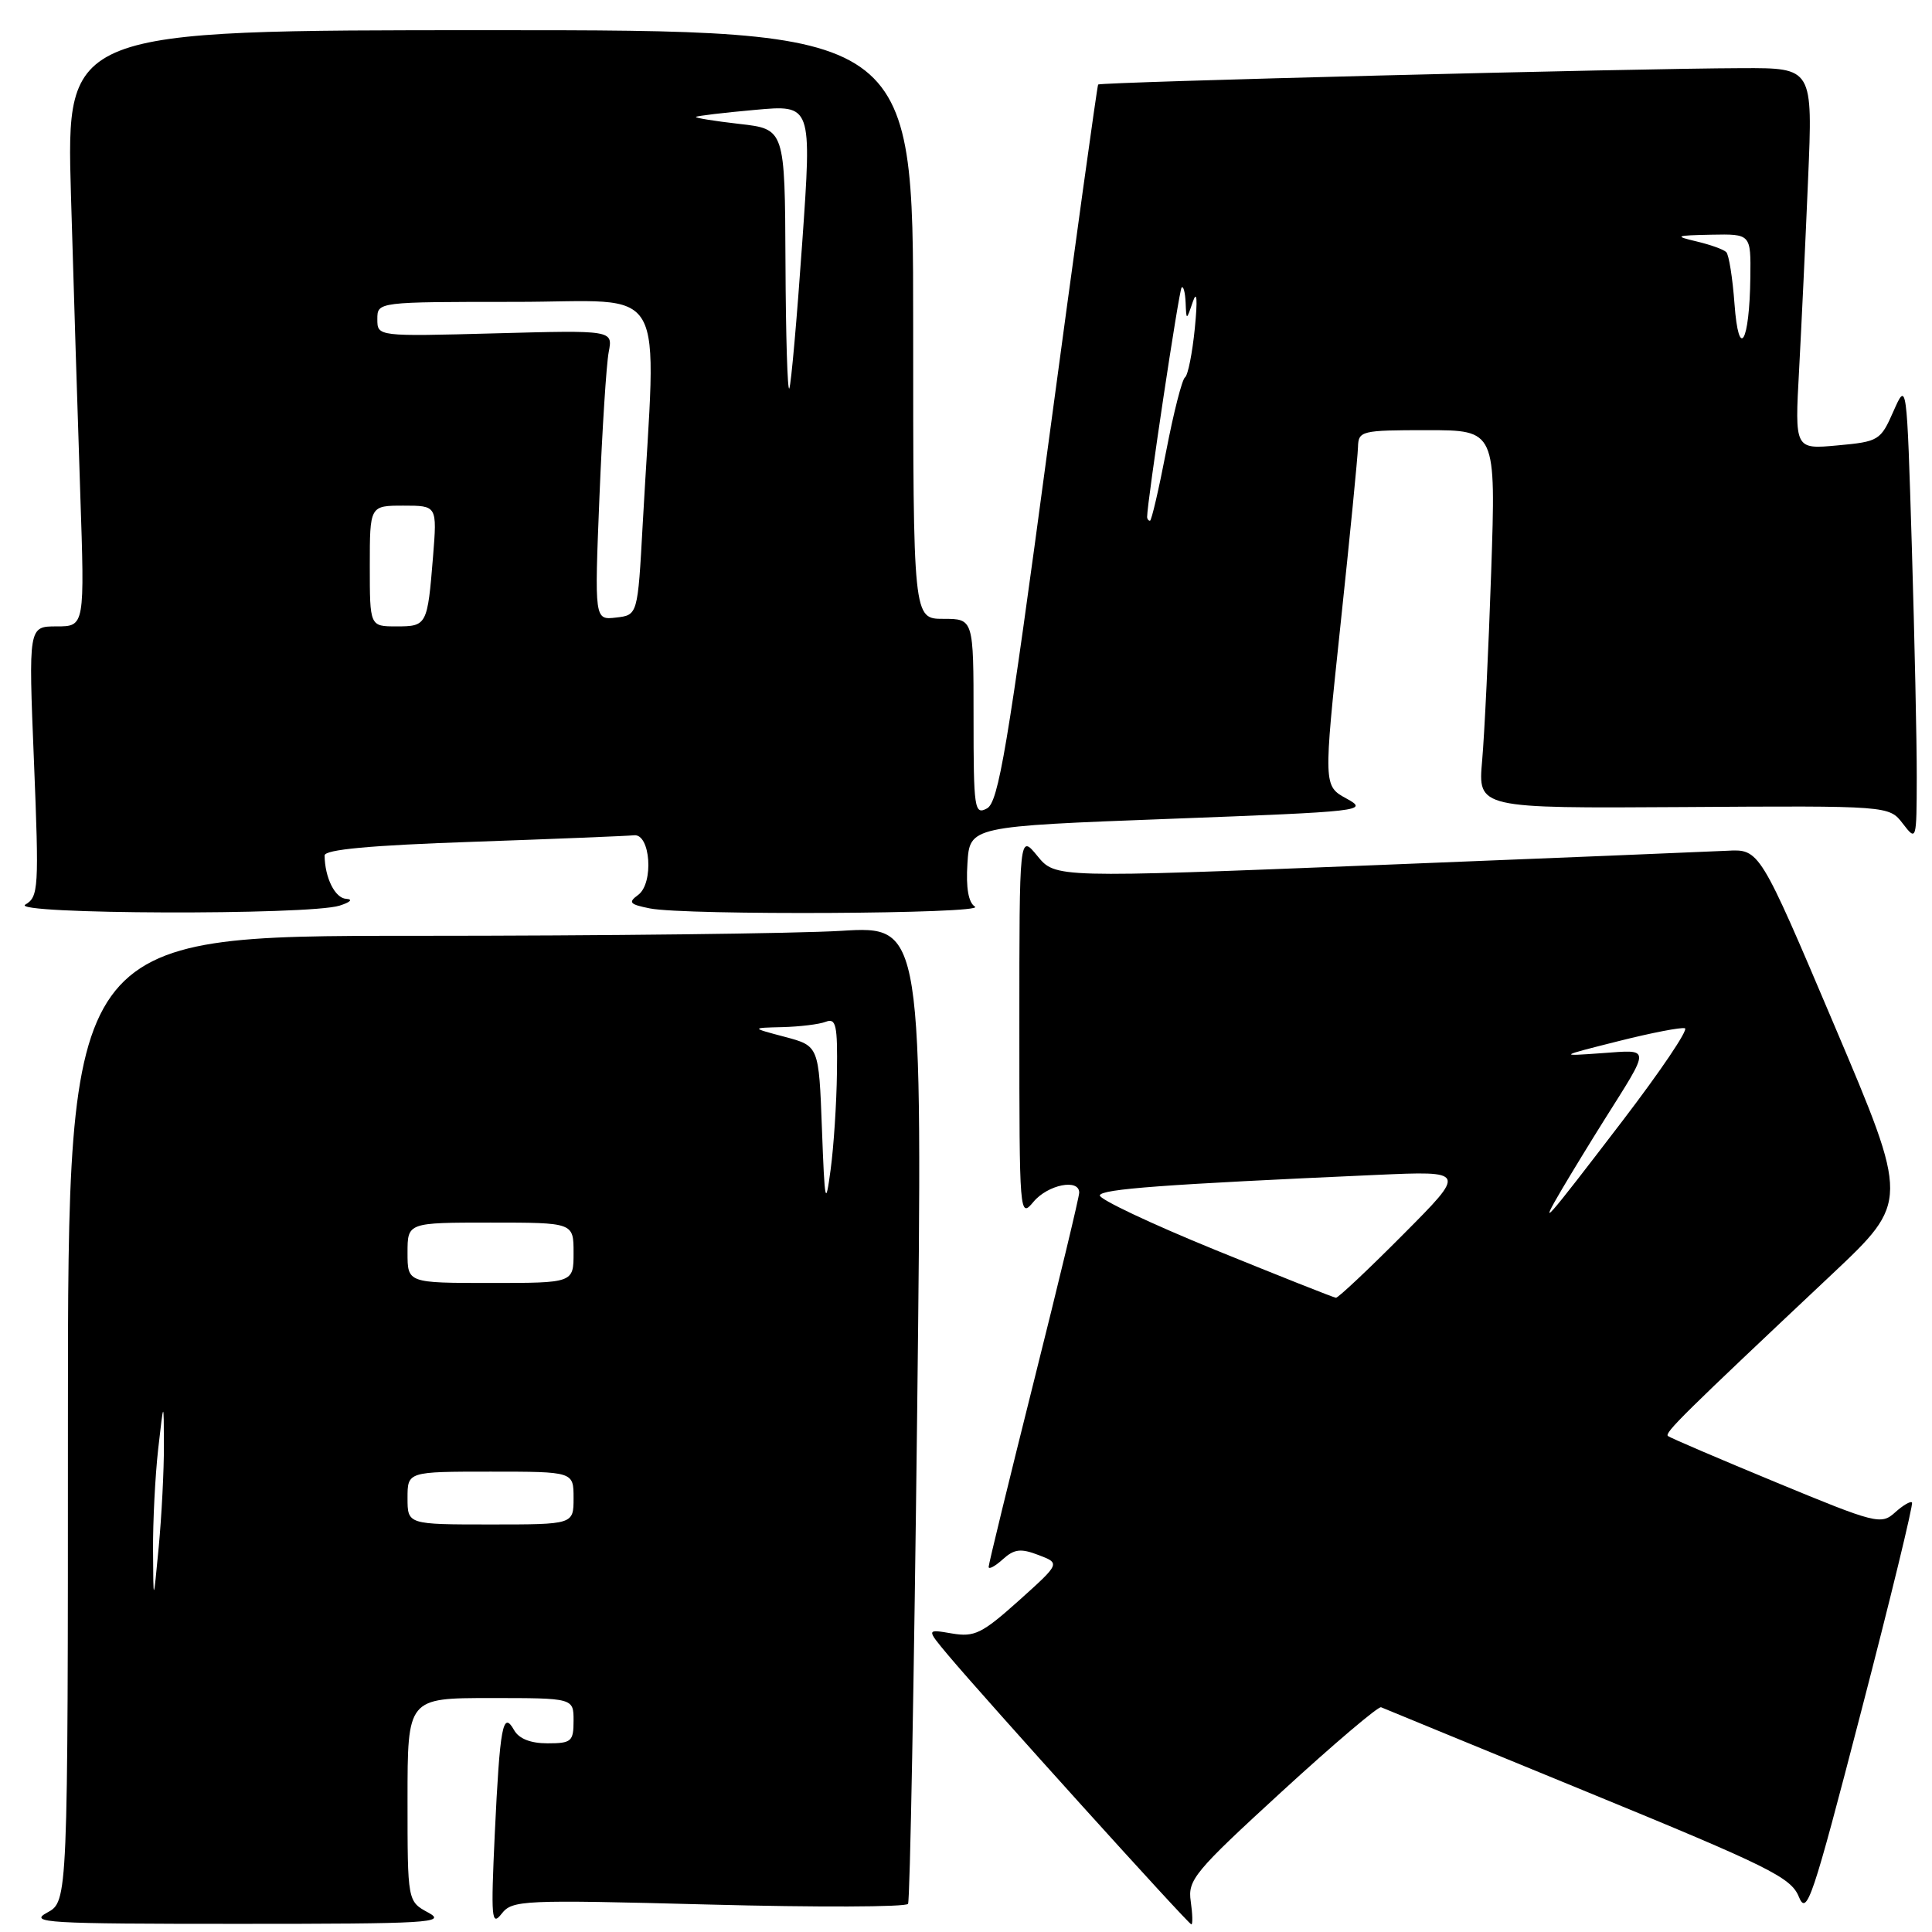 <?xml version="1.0" encoding="UTF-8" standalone="no"?>
<!DOCTYPE svg PUBLIC "-//W3C//DTD SVG 1.1//EN" "http://www.w3.org/Graphics/SVG/1.1/DTD/svg11.dtd" >
<svg xmlns="http://www.w3.org/2000/svg" xmlns:xlink="http://www.w3.org/1999/xlink" version="1.1" viewBox="0 0 256 256">
 <g >
 <path fill="currentColor"
d=" M 56.75 253.43 C 54.00 251.94 54.00 251.94 54.00 238.47 C 54.00 225.00 54.00 225.00 65.00 225.00 C 76.00 225.00 76.00 225.00 76.00 228.00 C 76.00 230.75 75.72 231.00 72.55 231.00 C 70.30 231.00 68.76 230.39 68.12 229.25 C 66.63 226.60 66.24 228.71 65.56 243.00 C 65.04 254.19 65.13 255.30 66.46 253.59 C 67.89 251.77 69.11 251.71 93.90 252.36 C 108.18 252.74 120.06 252.70 120.32 252.27 C 120.58 251.85 121.12 222.52 121.53 187.09 C 122.27 122.68 122.27 122.68 111.48 123.34 C 105.54 123.70 80.06 124.00 54.84 124.00 C 9.00 124.00 9.00 124.00 9.00 187.97 C 9.00 251.94 9.00 251.94 6.25 253.43 C 3.76 254.78 6.12 254.92 31.50 254.92 C 56.88 254.92 59.24 254.78 56.75 253.43 Z  M 157.78 251.94 C 157.36 249.10 158.26 248.02 169.83 237.41 C 176.71 231.10 182.64 226.07 183.00 226.22 C 183.36 226.38 195.70 231.44 210.42 237.49 C 234.37 247.32 237.31 248.77 238.35 251.32 C 239.41 253.92 240.12 251.81 246.60 226.83 C 250.51 211.80 253.54 199.32 253.35 199.09 C 253.17 198.86 252.15 199.46 251.10 200.41 C 249.26 202.07 248.58 201.90 235.34 196.42 C 227.73 193.27 221.28 190.51 221.01 190.28 C 220.53 189.86 223.01 187.42 242.74 168.85 C 252.97 159.21 252.97 159.21 243.06 135.86 C 233.15 112.50 233.15 112.50 228.83 112.73 C 226.45 112.85 205.45 113.71 182.17 114.64 C 139.84 116.33 139.84 116.33 137.46 113.42 C 135.07 110.50 135.07 110.50 135.07 136.00 C 135.07 161.08 135.10 161.46 136.94 159.25 C 138.84 156.97 143.00 156.14 143.00 158.03 C 143.00 158.60 140.30 169.83 137.00 183.00 C 133.70 196.17 131.00 207.25 131.00 207.62 C 131.00 208.00 131.84 207.55 132.86 206.63 C 134.39 205.25 135.24 205.14 137.61 206.05 C 140.50 207.15 140.50 207.15 135.00 212.09 C 130.11 216.47 129.12 216.95 126.12 216.44 C 122.74 215.86 122.74 215.86 125.62 219.30 C 130.51 225.13 157.48 254.99 157.86 254.99 C 158.06 255.00 158.02 253.62 157.78 251.94 Z  M 45.00 120.00 C 46.44 119.54 46.81 119.16 45.87 119.10 C 44.39 119.01 43.05 116.32 43.01 113.36 C 43.00 112.57 49.01 112.01 62.75 111.54 C 73.61 111.16 83.17 110.77 84.00 110.68 C 86.19 110.42 86.66 117.04 84.56 118.58 C 83.20 119.58 83.42 119.83 86.11 120.37 C 90.82 121.31 130.70 121.10 129.19 120.14 C 128.32 119.59 127.98 117.65 128.19 114.40 C 128.50 109.50 128.50 109.50 155.00 108.50 C 180.65 107.53 181.40 107.45 178.43 105.82 C 175.36 104.14 175.36 104.14 177.62 82.82 C 178.87 71.09 179.91 60.49 179.94 59.25 C 180.00 57.09 180.35 57.00 189.11 57.00 C 198.22 57.00 198.22 57.00 197.59 75.75 C 197.24 86.06 196.70 97.34 196.39 100.81 C 195.83 107.11 195.83 107.11 223.07 106.94 C 250.31 106.76 250.31 106.76 252.13 109.13 C 253.94 111.48 253.96 111.43 253.98 103.00 C 253.99 98.33 253.69 84.60 253.33 72.50 C 252.66 50.50 252.66 50.50 250.89 54.50 C 249.19 58.37 248.94 58.52 243.47 59.02 C 237.81 59.54 237.81 59.54 238.39 49.02 C 238.70 43.23 239.24 31.86 239.58 23.75 C 240.21 9.00 240.21 9.00 230.85 9.03 C 216.30 9.07 145.79 10.87 145.51 11.20 C 145.38 11.37 142.41 32.80 138.91 58.83 C 133.50 99.19 132.30 106.30 130.78 107.12 C 129.12 108.01 129.00 107.23 129.00 95.04 C 129.00 82.00 129.00 82.00 125.00 82.00 C 121.00 82.00 121.00 82.00 121.00 43.00 C 121.00 4.00 121.00 4.00 64.89 4.00 C 8.78 4.00 8.78 4.00 9.40 25.75 C 9.75 37.71 10.30 55.49 10.63 65.25 C 11.23 83.00 11.23 83.00 7.50 83.00 C 3.77 83.00 3.77 83.00 4.50 100.89 C 5.18 117.70 5.11 118.84 3.36 119.86 C 1.12 121.16 40.96 121.29 45.00 120.00 Z  M 20.28 205.50 C 20.25 201.65 20.56 195.57 20.96 192.00 C 21.70 185.50 21.70 185.50 21.72 191.50 C 21.73 194.80 21.42 200.88 21.03 205.00 C 20.32 212.50 20.32 212.50 20.28 205.50 Z  M 54.00 198.50 C 54.00 195.00 54.00 195.00 65.00 195.00 C 76.00 195.00 76.00 195.00 76.00 198.50 C 76.00 202.00 76.00 202.00 65.00 202.00 C 54.00 202.00 54.00 202.00 54.00 198.50 Z  M 54.00 166.00 C 54.00 162.00 54.00 162.00 65.00 162.00 C 76.00 162.00 76.00 162.00 76.00 166.00 C 76.00 170.00 76.00 170.00 65.00 170.00 C 54.00 170.00 54.00 170.00 54.00 166.00 Z  M 108.91 149.55 C 108.50 138.59 108.50 138.59 104.00 137.39 C 99.50 136.20 99.50 136.20 103.67 136.10 C 105.96 136.04 108.55 135.73 109.42 135.39 C 110.78 134.87 110.99 135.82 110.90 142.14 C 110.85 146.19 110.47 151.97 110.06 155.00 C 109.39 160.00 109.28 159.50 108.91 149.55 Z  M 161.00 165.61 C 152.47 162.13 145.61 158.88 145.73 158.39 C 145.95 157.55 154.18 156.94 182.40 155.68 C 194.31 155.15 194.31 155.15 185.93 163.57 C 181.32 168.21 177.31 171.98 177.02 171.96 C 176.73 171.94 169.53 169.08 161.00 165.61 Z  M 207.01 157.50 C 208.31 155.30 210.79 151.24 212.53 148.47 C 218.78 138.54 218.80 139.09 212.25 139.55 C 206.50 139.96 206.50 139.96 214.44 137.96 C 218.80 136.86 222.77 136.09 223.26 136.25 C 223.75 136.42 220.02 141.94 214.99 148.52 C 204.60 162.11 203.71 163.11 207.01 157.50 Z  M 49.00 75.00 C 49.00 67.00 49.00 67.00 53.46 67.00 C 57.92 67.00 57.92 67.00 57.38 73.75 C 56.64 82.86 56.57 83.00 52.53 83.00 C 49.00 83.00 49.00 83.00 49.00 75.00 Z  M 79.43 65.83 C 79.80 56.85 80.35 48.21 80.66 46.63 C 81.21 43.75 81.21 43.75 65.61 44.17 C 50.00 44.59 50.00 44.59 50.00 42.29 C 50.00 40.00 50.00 40.00 68.32 40.00 C 88.92 40.00 86.97 36.59 85.16 69.50 C 84.50 81.50 84.50 81.50 81.63 81.83 C 78.77 82.16 78.77 82.16 79.43 65.83 Z  M 152.00 68.49 C 152.00 66.55 156.22 38.44 156.57 38.10 C 156.81 37.86 157.04 38.75 157.10 40.08 C 157.20 42.50 157.20 42.50 158.05 40.00 C 158.60 38.39 158.70 39.63 158.32 43.50 C 157.99 46.80 157.41 49.73 157.02 50.00 C 156.63 50.27 155.51 54.66 154.53 59.75 C 153.55 64.84 152.58 69.00 152.38 69.00 C 152.17 69.00 152.00 68.77 152.00 68.49 Z  M 104.08 34.80 C 104.00 17.10 104.00 17.10 97.97 16.42 C 94.65 16.04 92.06 15.62 92.22 15.49 C 92.37 15.35 95.89 14.93 100.04 14.56 C 107.58 13.87 107.58 13.87 106.30 32.14 C 105.60 42.20 104.83 50.89 104.59 51.46 C 104.35 52.03 104.12 44.53 104.08 34.80 Z  M 229.83 40.27 C 229.58 36.85 229.09 33.76 228.74 33.41 C 228.39 33.05 226.62 32.42 224.80 31.99 C 221.80 31.28 221.98 31.20 226.75 31.10 C 232.00 31.00 232.00 31.00 231.93 36.75 C 231.82 45.46 230.39 47.87 229.83 40.27 Z "/>
</g>
</svg>